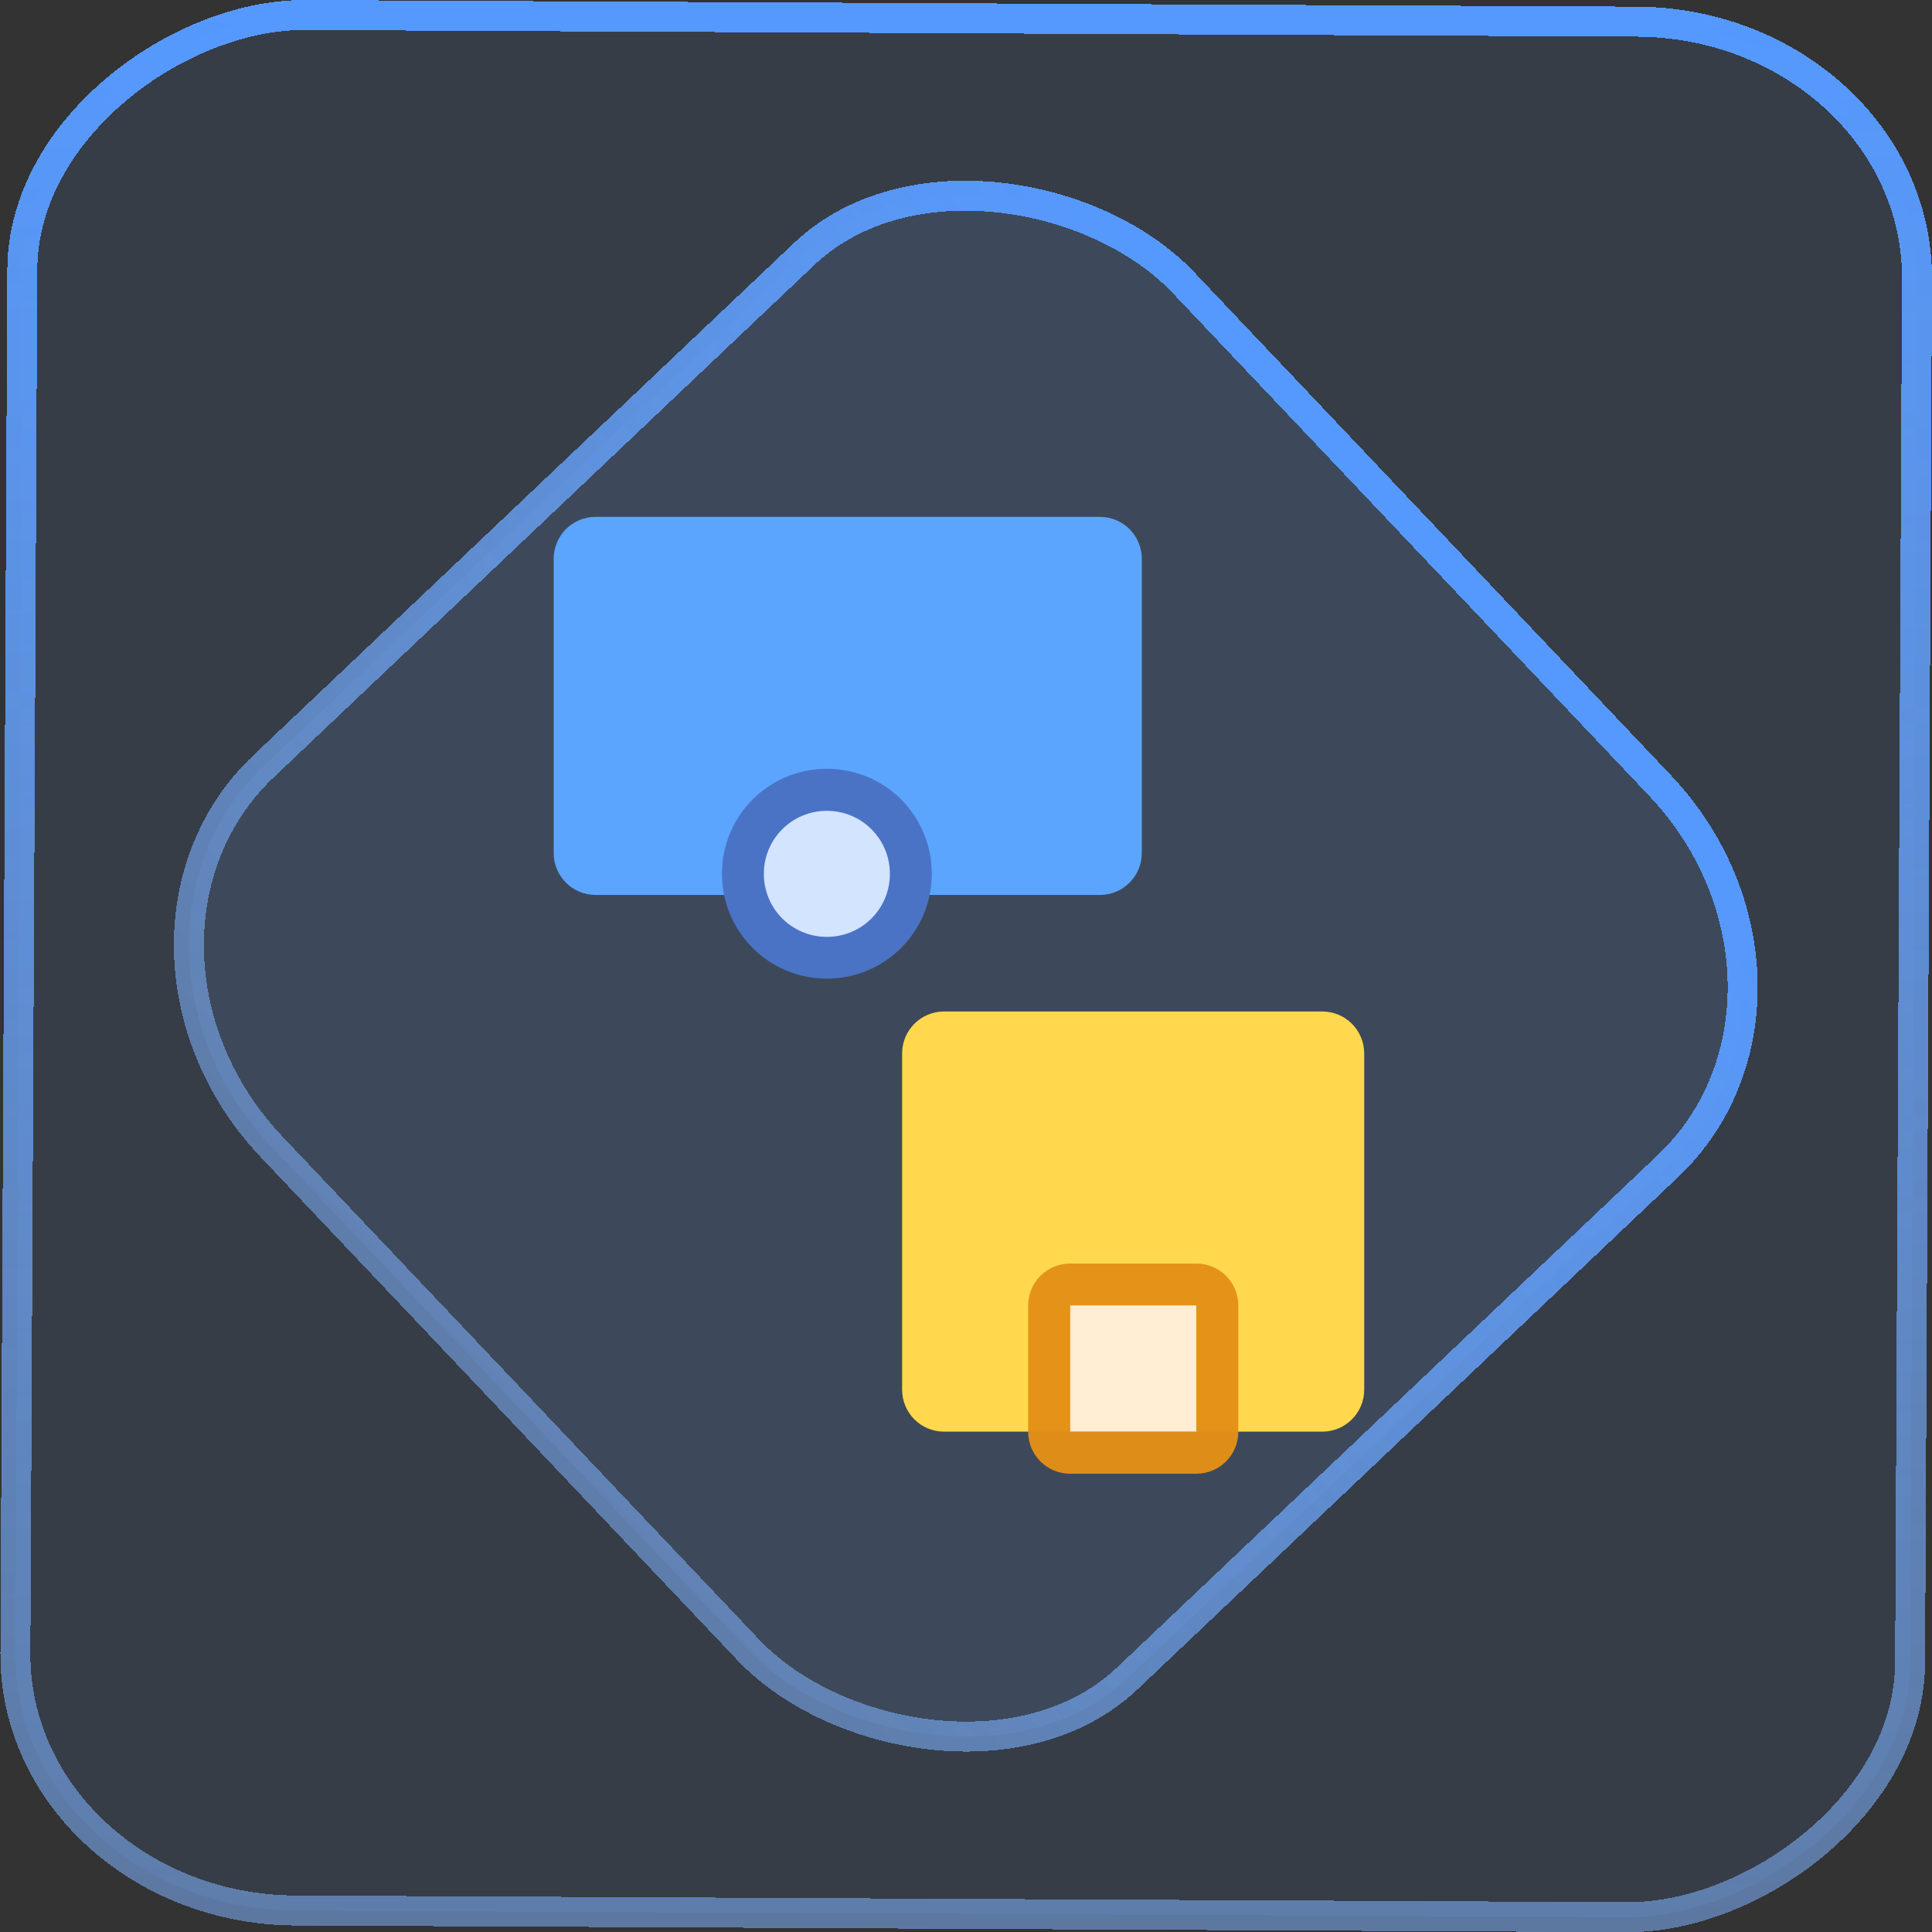 <?xml version="1.0" encoding="UTF-8" standalone="no"?>
<svg
   width="46"
   height="46"
   version="1.1"
   viewBox="0 0 12.171 12.171"
   id="svg12"
   sodipodi:docname="preferences-desktop-virtual.svg"
   inkscape:version="1.3.2 (091e20ef0f, 2023-11-25)"
   xmlns:inkscape="http://www.inkscape.org/namespaces/inkscape"
   xmlns:sodipodi="http://sodipodi.sourceforge.net/DTD/sodipodi-0.dtd"
   xmlns:xlink="http://www.w3.org/1999/xlink"
   xmlns="http://www.w3.org/2000/svg"
   xmlns:svg="http://www.w3.org/2000/svg">
  <rect x="0" y="0" width="12.171" height="12.171" fill="#333333" stroke="none"/>
  <defs
     id="defs16">
    <linearGradient
       id="linearGradient8">
      <stop
         stop-color="#091b2b"
         offset="0"
         id="stop5"
         style="stop-color:#80b6e5;stop-opacity:1;" />
      <stop
         stop-color="#162034"
         offset="1"
         id="stop8" />
    </linearGradient>
    <linearGradient
       id="linearGradient7"
       inkscape:collect="always">
      <stop
         style="stop-color:#80b3ff;stop-opacity:0.539;"
         offset="0"
         id="stop6" />
      <stop
         style="stop-color:#5599ff;stop-opacity:1"
         offset="1"
         id="stop7" />
    </linearGradient>
    <linearGradient
       id="c"
       y1="523.8"
       x1="403.57"
       y2="536.8"
       x2="416.57"
       gradientUnits="userSpaceOnUse"
       gradientTransform="matrix(0.345,0,0,0.345,-134.804,-174.633)">
      <stop
         stop-color="#292c2f"
         id="stop1568" />
      <stop
         offset="1"
         stop-opacity="0"
         id="stop1570" />
    </linearGradient>
    <linearGradient
       xlink:href="#b-2"
       id="linearGradient4189"
       x1="14.369"
       y1="22.522"
       x2="26.522"
       y2="22.522"
       gradientUnits="userSpaceOnUse" />
    <linearGradient
       x1="36"
       gradientUnits="userSpaceOnUse"
       x2="14"
       y2="12"
       y1="44"
       id="b-2">
      <stop
         style="stop-color:#bfc9c9;stop-opacity:1"
         stop-color="#536161"
         id="stop1579" />
      <stop
         style="stop-color:#fbfbfb;stop-opacity:1"
         stop-color="#f4f5f5"
         offset="1"
         id="stop1581" />
    </linearGradient>
    <linearGradient
       xlink:href="#b-2"
       id="linearGradient4428"
       gradientUnits="userSpaceOnUse"
       x1="31.586"
       y1="36.345"
       x2="1.203"
       y2="6.723" />
    <linearGradient
       xlink:href="#b-2"
       id="linearGradient4189-3"
       x1="14.369"
       y1="22.522"
       x2="26.522"
       y2="22.522"
       gradientUnits="userSpaceOnUse"
       gradientTransform="translate(20.842,61.554)" />
    <linearGradient
       xlink:href="#b-2"
       id="linearGradient4428-5"
       gradientUnits="userSpaceOnUse"
       x1="31.586"
       y1="36.345"
       x2="1.203"
       y2="6.723"
       gradientTransform="translate(20.842,61.554)" />
    <linearGradient
       xlink:href="#b-2"
       id="linearGradient4189-3-3"
       x1="14.369"
       y1="22.522"
       x2="26.522"
       y2="22.522"
       gradientUnits="userSpaceOnUse"
       gradientTransform="translate(4.377,4.421)" />
    <linearGradient
       xlink:href="#b-2"
       id="linearGradient4428-5-5"
       gradientUnits="userSpaceOnUse"
       x1="31.586"
       y1="36.345"
       x2="1.203"
       y2="6.723"
       gradientTransform="translate(4.377,4.421)" />
    <filter
       id="filter2917-3"
       x="-0.962"
       y="-0.667"
       width="2.924"
       height="2.335"
       color-interpolation-filters="sRGB">
      <feGaussianBlur
         stdDeviation="0.287"
         id="feGaussianBlur732-5" />
    </filter>
    <filter
       id="filter1"
       x="-0.962"
       y="-0.667"
       width="2.924"
       height="2.335"
       color-interpolation-filters="sRGB">
      <feGaussianBlur
         stdDeviation="0.287"
         id="feGaussianBlur1" />
    </filter>
    <filter
       id="filter2"
       x="-0.962"
       y="-0.667"
       width="2.924"
       height="2.335"
       color-interpolation-filters="sRGB">
      <feGaussianBlur
         stdDeviation="0.287"
         id="feGaussianBlur2" />
    </filter>
    <linearGradient
       id="_lgradient_20"
       x1="-0.3"
       y1="-0.261"
       x2="0.967"
       y2="0.866"
       gradientTransform="matrix(15.137,0,0,16.827,0.898,0.053)"
       gradientUnits="userSpaceOnUse">
      <stop
         offset="34.941%"
         stop-opacity="1"
         style="stop-color:rgb(178,229,107)"
         id="stop1" />
      <stop
         offset="53.849%"
         stop-opacity="1"
         style="stop-color:rgb(194,233,100)"
         id="stop2" />
      <stop
         offset="90.405%"
         stop-opacity="1"
         style="stop-color:rgb(236,244,81)"
         id="stop3" />
      <stop
         offset="100%"
         stop-opacity="1"
         style="stop-color:rgb(250,247,75)"
         id="stop4" />
    </linearGradient>
    <linearGradient
       inkscape:collect="always"
       xlink:href="#linearGradient7"
       id="linearGradient6"
       x1="-12.12"
       y1="6.117"
       x2="0.009"
       y2="6.117"
       gradientUnits="userSpaceOnUse" />
    <linearGradient
       id="b-2-5"
       y1="35.826"
       y2="-4.147"
       gradientUnits="userSpaceOnUse"
       x2="1.526"
       gradientTransform="matrix(0.188,0,0,0.188,2.951,2.811)"
       x1="0.191">
      <stop
         stop-color="#d35400"
         id="stop7-9-6"
         offset="0"
         style="stop-color:#ff9e5e;stop-opacity:1;" />
      <stop
         offset="1"
         stop-color="#f67400"
         stop-opacity=".941"
         id="stop9-1-2" />
    </linearGradient>
    <linearGradient
       id="linearGradient4308">
      <stop
         style="stop-color:#884d2c;stop-opacity:1"
         offset="0"
         id="stop363" />
      <stop
         style="stop-color:#ffc169;stop-opacity:1"
         offset="1"
         id="stop365" />
    </linearGradient>
    <linearGradient
       id="linearGradient4513">
      <stop
         style="stop-color:#000000;stop-opacity:1;"
         offset="0"
         id="stop353" />
      <stop
         style="stop-color:#000000;stop-opacity:0;"
         offset="1"
         id="stop355" />
    </linearGradient>
    <linearGradient
       id="linearGradient4325">
      <stop
         offset="0"
         style="stop-color:#2a2c2f;stop-opacity:1"
         id="stop358" />
      <stop
         offset="1"
         style="stop-color:#424649;stop-opacity:1"
         id="stop360" />
    </linearGradient>
    <linearGradient
       id="linearGradient1102"
       x1="5"
       x2="5"
       y1="12"
       y2="11"
       gradientTransform="translate(103.544,47.498)"
       gradientUnits="userSpaceOnUse">
      <stop
         id="stop1096"
         stop-color="#95a5a6"
         offset="0" />
      <stop
         id="stop1098"
         stop-color="#bdc3c7"
         offset="1" />
    </linearGradient>
    <linearGradient
       id="linearGradient120896">
      <stop
         stop-color="#091b2b"
         offset="0"
         id="stop4-3" />
      <stop
         stop-color="#162034"
         offset="1"
         id="stop6-6" />
    </linearGradient>
    <linearGradient
       id="linearGradient141585"
       x1="-27.96"
       x2="-21.514"
       y1="46.059"
       y2="31.704"
       gradientUnits="userSpaceOnUse"
       gradientTransform="matrix(0.723,0,0,0.723,-28.995,-35.252)">
      <stop
         stop-color="#899eb7"
         offset="0"
         id="stop46" />
      <stop
         stop-color="#41566f"
         offset=".199"
         id="stop48" />
      <stop
         stop-color="#506482"
         offset=".354"
         id="stop50" />
      <stop
         stop-color="#2e435c"
         offset=".531"
         id="stop52" />
      <stop
         stop-color="#8a9fba"
         offset=".733"
         id="stop54" />
      <stop
         stop-color="#6c80a0"
         offset=".897"
         id="stop56" />
      <stop
         stop-color="#788aa9"
         offset="1"
         id="stop58" />
    </linearGradient>
    <radialGradient
       id="radialGradient1250-9"
       cx="-34.024"
       cy="33.423"
       r="9.556"
       gradientTransform="matrix(0.191,0,4.1389114e-6,0.252,17.166,-1.133)"
       gradientUnits="userSpaceOnUse">
      <stop
         stop-color="#4f6785"
         offset="0"
         id="stop19-3" />
      <stop
         stop-color="#e7eff8"
         offset="1"
         id="stop21-6" />
    </radialGradient>
    <linearGradient
       id="linearGradient41306"
       x1="-48.424"
       x2="-40.697"
       y1="25.307"
       y2="32.289"
       gradientUnits="userSpaceOnUse"
       gradientTransform="matrix(0.723,0,0,0.723,-21.931,-34.537)">
      <stop
         stop-color="#2f4661"
         offset="0"
         id="stop24"
         style="stop-color:#d3ddea;stop-opacity:1;" />
      <stop
         stop-color="#e5edf5"
         stop-opacity="0"
         offset="1"
         id="stop26" />
    </linearGradient>
    <linearGradient
       id="linearGradient103636"
       x1="-38.281"
       x2="-33.721"
       y1="34.74"
       y2="23.357"
       gradientUnits="userSpaceOnUse"
       gradientTransform="matrix(0.723,0,0,0.723,-21.931,-34.537)">
      <stop
         stop-color="#ebf1f8"
         stop-opacity="0"
         offset="0"
         id="stop34" />
      <stop
         stop-color="#516988"
         offset="1"
         id="stop36" />
    </linearGradient>
    <linearGradient
       id="linearGradient63039"
       x1="-48.412"
       x2="-40.697"
       y1="25.291"
       y2="31.799"
       gradientUnits="userSpaceOnUse"
       gradientTransform="matrix(0.723,0,0,0.723,-21.931,-34.537)">
      <stop
         stop-color="#2a445b"
         offset="0"
         id="stop29"
         style="stop-color:#bfd1e1;stop-opacity:1;" />
      <stop
         stop-color="#ebf1f8"
         stop-opacity=".033"
         offset="1"
         id="stop31" />
    </linearGradient>
    <linearGradient
       id="linearGradient112038"
       x1="-38.281"
       x2="-36.684"
       y1="34.74"
       y2="43.168"
       gradientUnits="userSpaceOnUse"
       gradientTransform="matrix(0.723,0,0,0.723,-21.931,-34.537)">
      <stop
         stop-color="#ebf1f8"
         stop-opacity=".001"
         offset="0"
         id="stop39" />
      <stop
         stop-color="#5b7492"
         offset="1"
         id="stop41" />
    </linearGradient>
    <radialGradient
       id="radialGradient213717-2"
       cx="-23.051"
       cy="32.302"
       r="8.92"
       gradientTransform="matrix(0.17,0,0,0.248,10.361,-0.731)"
       gradientUnits="userSpaceOnUse">
      <stop
         stop-color="#d7e8fe"
         offset="0"
         id="stop61-0" />
      <stop
         stop-color="#1b90de"
         offset="1"
         id="stop63-2" />
    </radialGradient>
    <linearGradient
       id="linearGradient264796"
       x1="-43.583"
       x2="-38.072"
       y1="16.34"
       y2="12.2"
       gradientUnits="userSpaceOnUse"
       gradientTransform="matrix(0.642,0,0,0.642,-5.774,-55.861)">
      <stop
         stop-color="#154eaf"
         offset="0"
         id="stop66"
         style="stop-color:#4f89ea;stop-opacity:1;" />
      <stop
         stop-color="#144cb1"
         stop-opacity="0"
         offset="1"
         id="stop68"
         style="stop-color:#8bb0f2;stop-opacity:0;" />
    </linearGradient>
    <filter
       id="filter287348-5"
       x="-0.065"
       y="-0.089"
       width="1.13"
       height="1.178"
       color-interpolation-filters="sRGB">
      <feGaussianBlur
         stdDeviation="0.245"
         id="feGaussianBlur71-9" />
    </filter>
    <linearGradient
       id="linearGradient1027"
       x1="7"
       x2="18"
       y1="27"
       y2="38"
       gradientUnits="userSpaceOnUse"
       gradientTransform="matrix(1.33,0,0,1.33,-1.54,-2.988)">
      <stop
         id="stop1021"
         stop-color="#95a5a6"
         offset="0" />
      <stop
         id="stop1023"
         stop-color="#7f8c8d"
         offset="1" />
    </linearGradient>
    <linearGradient
       id="linearGradient1235"
       x1="12.495"
       x2="13.166"
       y1="24.724"
       y2="31.747"
       gradientTransform="matrix(0.94,-0.94,0.94,0.94,-27.231,21.422)"
       gradientUnits="userSpaceOnUse"
       xlink:href="#linearGradient1220" />
    <linearGradient
       id="linearGradient1220">
      <stop
         id="stop1216"
         stop-color="#667071"
         offset="0" />
      <stop
         id="stop1218"
         stop-color="#596364"
         offset="1"
         style="stop-color:#7c898a;stop-opacity:1;" />
    </linearGradient>
    <linearGradient
       inkscape:collect="always"
       xlink:href="#linearGradient7"
       id="linearGradient10"
       x1="-3.821"
       y1="8.601"
       x2="4.28"
       y2="8.601"
       gradientUnits="userSpaceOnUse" />
    <linearGradient
       id="linearGradient4432">
      <stop
         style="stop-color:#eff1f1;stop-opacity:1"
         offset="0"
         id="stop17" />
      <stop
         style="stop-color:#69c0d6;stop-opacity:1;"
         offset="1"
         id="stop19" />
    </linearGradient>
  </defs>
  <sodipodi:namedview
     id="namedview14"
     pagecolor="#000000"
     bordercolor="#666666"
     borderopacity="1.0"
     inkscape:showpageshadow="2"
     inkscape:pageopacity="0.0"
     inkscape:pagecheckerboard="0"
     inkscape:deskcolor="#d1d1d1"
     showgrid="false"
     inkscape:zoom="7.375"
     inkscape:cx="13.288136"
     inkscape:cy="48.271186"
     inkscape:window-width="1920"
     inkscape:window-height="996"
     inkscape:window-x="0"
     inkscape:window-y="0"
     inkscape:window-maximized="1"
     inkscape:current-layer="svg12">
    <inkscape:grid
       type="xygrid"
       id="grid244"
       originx="9.789"
       originy="-31.749"
       spacingy="1"
       spacingx="1"
       units="px"
       visible="false" />
  </sodipodi:namedview>
  <rect
     x="-12.026"
     y="0.149"
     width="11.941"
     height="11.936"
     rx="1.612"
     stroke="url(#paint4_linear_77:23)"
     shape-rendering="crispEdges"
     id="rect5-6-7-3"
     ry="1.774"
     transform="matrix(0.005,-1,1,0.005,0,0)"
     style="fill:#5599ff;fill-opacity:0.098;stroke:url(#linearGradient6);stroke-width:0.189;stroke-opacity:1" />
  <rect
     x="-3.727"
     y="4.645"
     width="7.913"
     height="7.912"
     rx="1.612"
     shape-rendering="crispEdges"
     id="rect5-6-6-6-6"
     style="fill:#80b3ff;fill-opacity:0.102;stroke:url(#linearGradient10);stroke-width:0.189;stroke-opacity:1"
     ry="1.774"
     transform="matrix(0.726,-0.688,0.688,0.726,0,0)" />
  <g
     id="g931-3"
     transform="matrix(0.265,0,0,0.265,-42.591,3.212)"
     stroke-miterlimit="0">
    <g
       stroke-width="0.378"
       id="g297-1" />
  </g>
  <path
     id="rect1192"
     d="m 3.753,3.256 h 3.175 c 0.147,0 0.265,0.118 0.265,0.265 v 1.852 c 0,0.147 -0.118,0.265 -0.265,0.265 H 3.753 c -0.147,0 -0.265,-0.118 -0.265,-0.265 v -1.852 c 0,-0.147 0.118,-0.265 0.265,-0.265 z"
     style="fill:#5ca5ff;fill-opacity:1;stroke:none;stroke-width:0.529;stroke-linecap:round;stroke-linejoin:round;stroke-miterlimit:4;stroke-dasharray:none;stroke-opacity:1"
     inkscape:connector-curvature="0"
     sodipodi:nodetypes="sssssssss" />
  <path
     id="rect1209"
     d="m 5.948,6.372 h 2.381 c 0.147,0 0.265,0.118 0.265,0.265 v 2.117 c 0,0.147 -0.118,0.265 -0.265,0.265 H 5.948 c -0.147,0 -0.265,-0.118 -0.265,-0.265 v -2.117 c 0,-0.147 0.118,-0.265 0.265,-0.265 z"
     style="fill:#ffd84d;fill-opacity:1;stroke:none;stroke-width:0.529;stroke-linecap:round;stroke-linejoin:round;stroke-miterlimit:4;stroke-dasharray:none;stroke-opacity:1"
     inkscape:connector-curvature="0"
     sodipodi:nodetypes="sssssssss" />
  <path
     id="rect1211-4"
     d="m 5.209,4.843 h 1e-6 c 0.366,0 0.661,0.295 0.661,0.661 0,0.366 -0.295,0.661 -0.661,0.661 h -1e-6 c -0.366,0 -0.661,-0.295 -0.661,-0.661 0,-0.366 0.295,-0.661 0.661,-0.661 z"
     style="fill:#4a73c6;fill-opacity:1;stroke:none;stroke-width:0.529;stroke-linecap:round;stroke-linejoin:round;stroke-miterlimit:4;stroke-dasharray:none;stroke-opacity:1"
     inkscape:connector-curvature="0" />
  <path
     id="rect1213-5"
     d="m 5.209,5.108 c 0.22,0 0.397,0.177 0.397,0.397 0,0.22 -0.177,0.397 -0.397,0.397 -0.22,0 -0.397,-0.177 -0.397,-0.397 0,-0.22 0.177,-0.397 0.397,-0.397 z"
     style="fill:#d2e4ff;fill-opacity:1;stroke:none;stroke-width:0.529;stroke-linecap:round;stroke-linejoin:round;stroke-miterlimit:4;stroke-dasharray:none;stroke-opacity:1"
     inkscape:connector-curvature="0" />
  <path
     id="rect1211-0"
     d="m 6.742,7.96 h 0.794 c 0.147,0 0.265,0.118 0.265,0.265 v 0.794 c 0,0.147 -0.118,0.265 -0.265,0.265 H 6.742 c -0.147,0 -0.265,-0.118 -0.265,-0.265 v -0.794 c 0,-0.147 0.118,-0.265 0.265,-0.265 z"
     style="fill:#e59116;fill-opacity:0.961;stroke:none;stroke-width:0.529;stroke-linecap:round;stroke-linejoin:round;stroke-miterlimit:4;stroke-dasharray:none;stroke-opacity:1"
     inkscape:connector-curvature="0" />
  <path
     id="rect1213-3"
     d="m 6.742,8.224 h 0.794 v 0.794 H 6.742 Z"
     style="fill:#ffedd4;fill-opacity:1;stroke:none;stroke-width:0.529;stroke-linecap:round;stroke-linejoin:round;stroke-miterlimit:4;stroke-dasharray:none;stroke-opacity:1"
     inkscape:connector-curvature="0" />
</svg>
